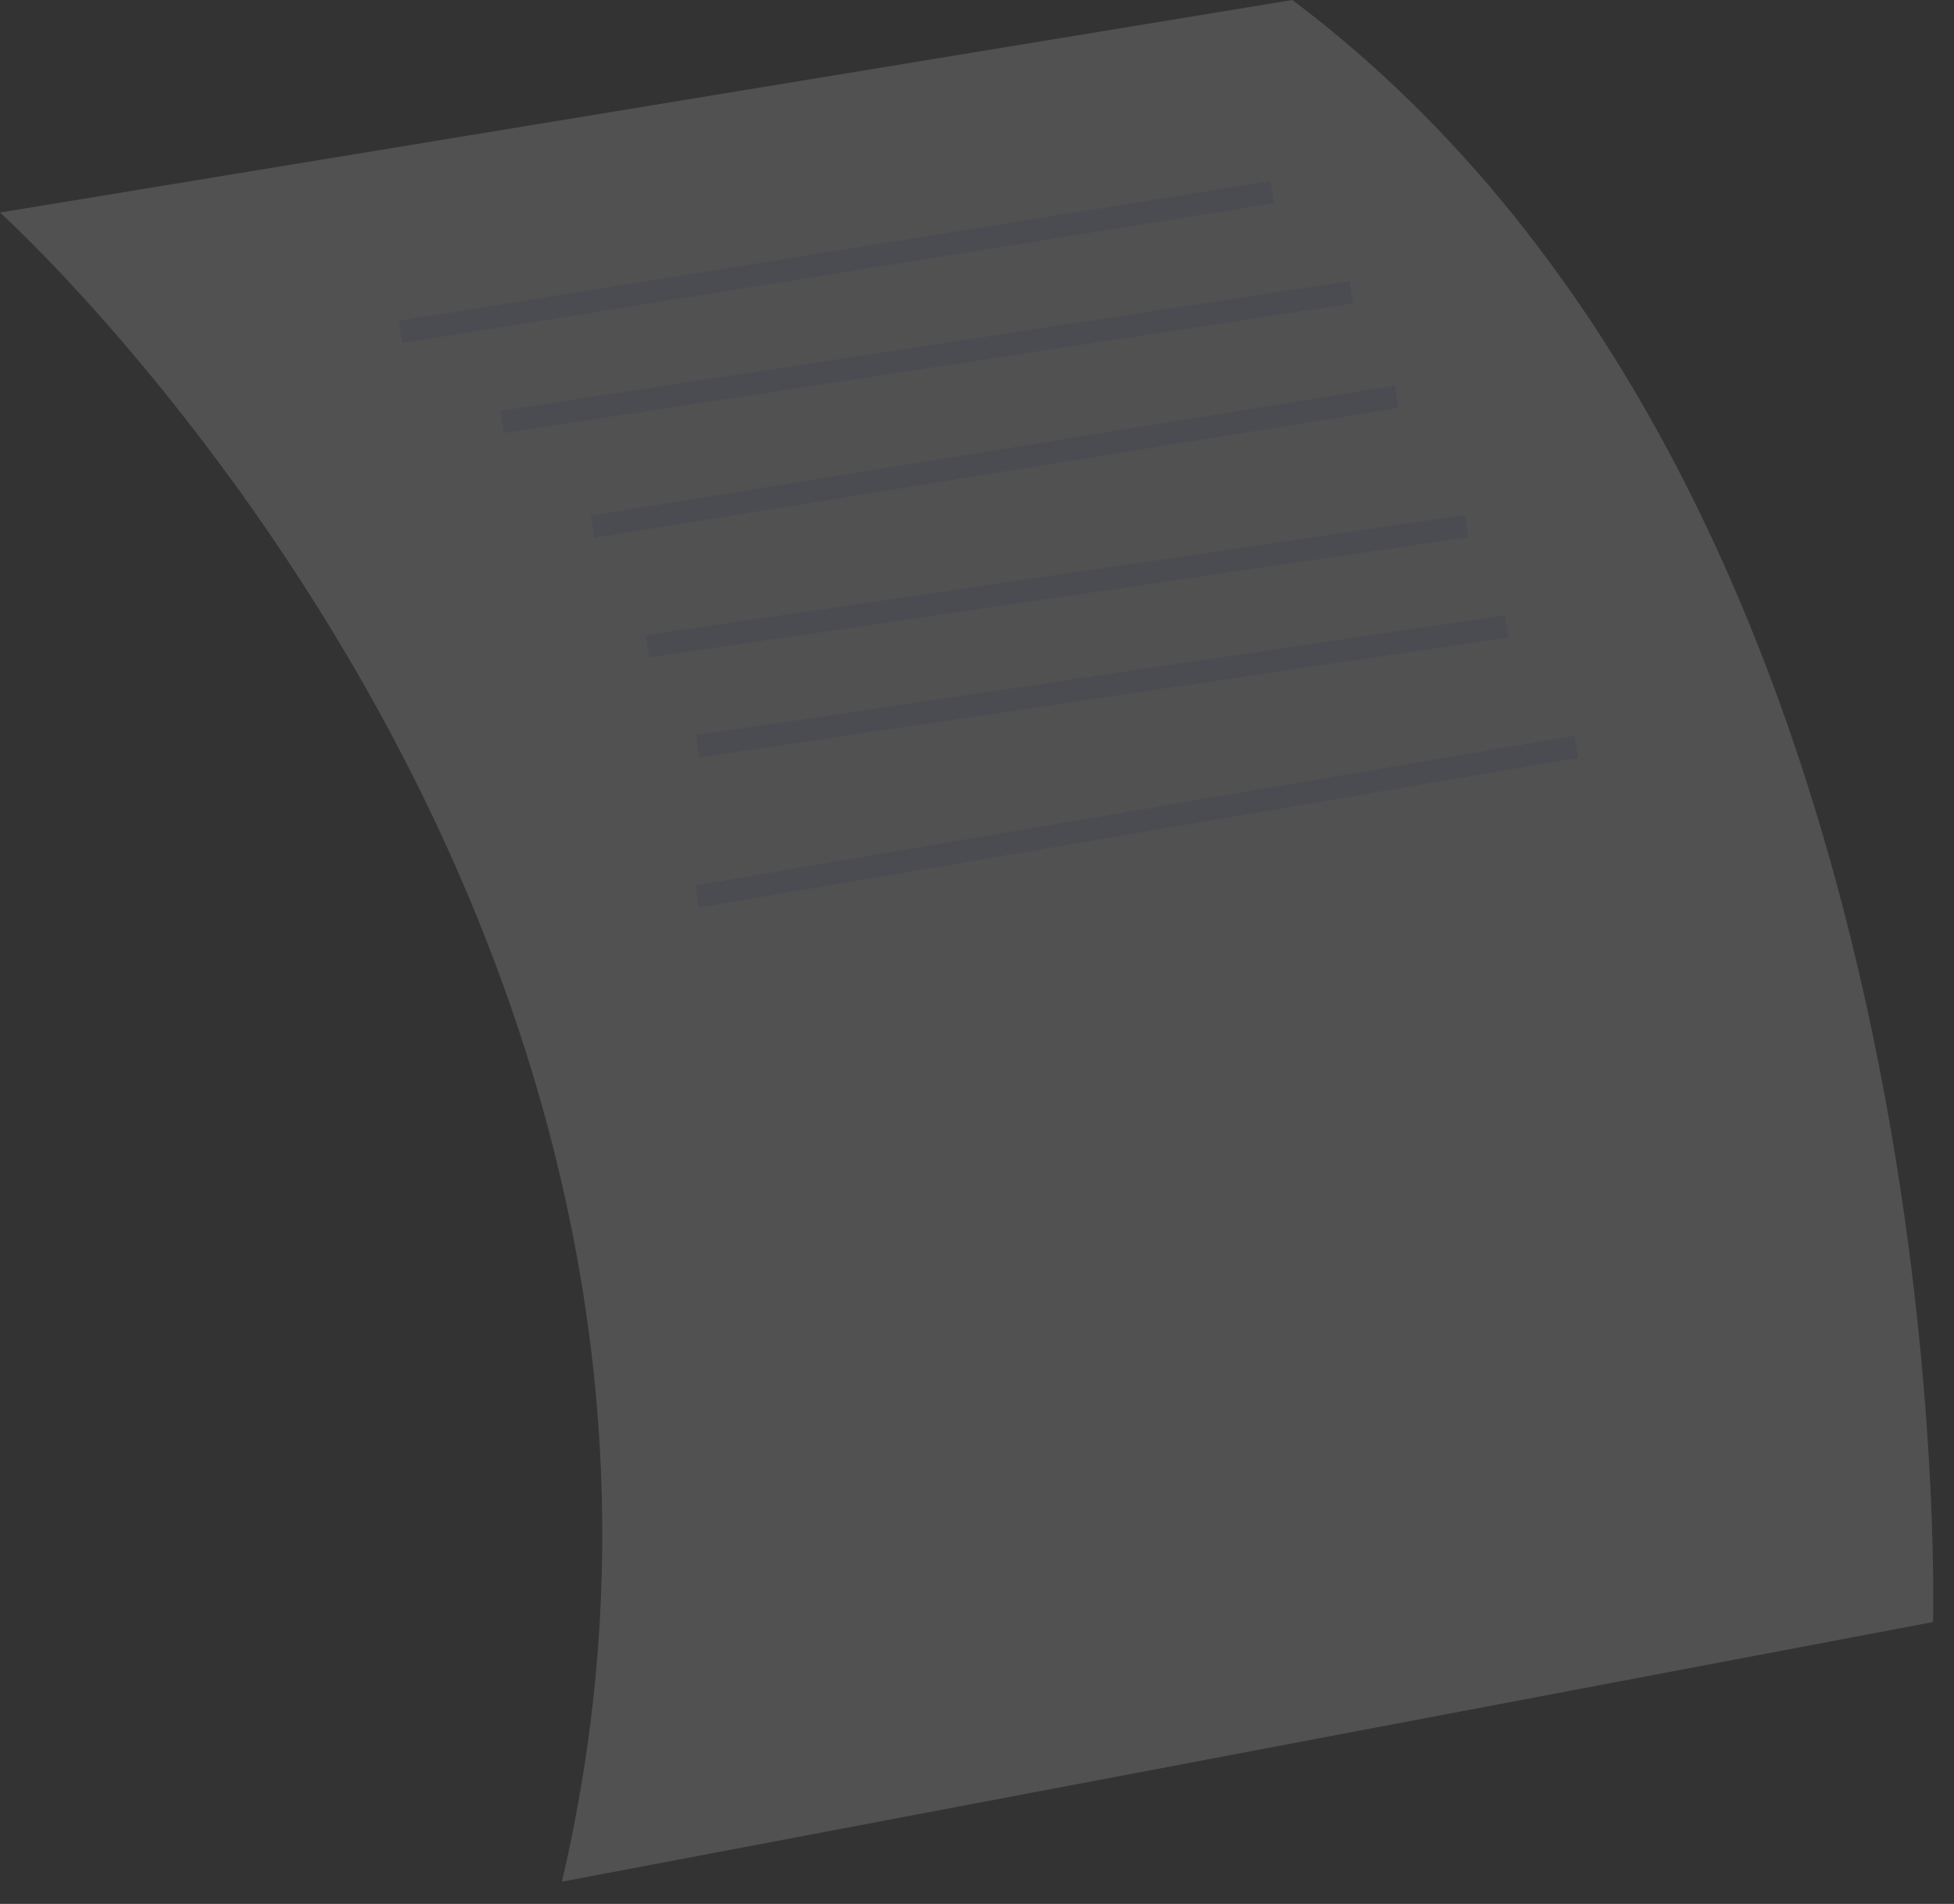 <svg width="78" height="76" viewBox="0 0 78 76" fill="none" xmlns="http://www.w3.org/2000/svg">
<rect x="0" y="0" width="78" height="76" fill="#333333" stroke="none"/>
<g opacity="0.15">
<path d="M0 8.484C0 8.484 31.401 36.771 22.431 75.112L77.16 64.748C77.16 64.748 78.504 20.23 51.588 0L0 8.484Z" fill="white"/>
<path d="M50.713 7.227L15.918 12.808L16.06 13.693L50.855 8.112L50.713 7.227Z" fill="#D2E0FF"/>
<path d="M53.871 11.221L19.977 16.398L20.112 17.284L54.006 12.107L53.871 11.221Z" fill="#D2E0FF"/>
<path d="M55.682 15.396L23.582 20.582L23.725 21.467L55.825 16.281L55.682 15.396Z" fill="#D2E0FF"/>
<path d="M58.48 20.558L25.781 25.356L25.911 26.243L58.61 21.444L58.48 20.558Z" fill="#D2E0FF"/>
<path d="M60.087 24.557L27.785 29.347L27.917 30.234L60.218 25.444L60.087 24.557Z" fill="#D2E0FF"/>
<path d="M62.852 29.367L27.758 35.344L27.908 36.228L63.002 30.251L62.852 29.367Z" fill="#D2E0FF"/>
</g>
</svg>
